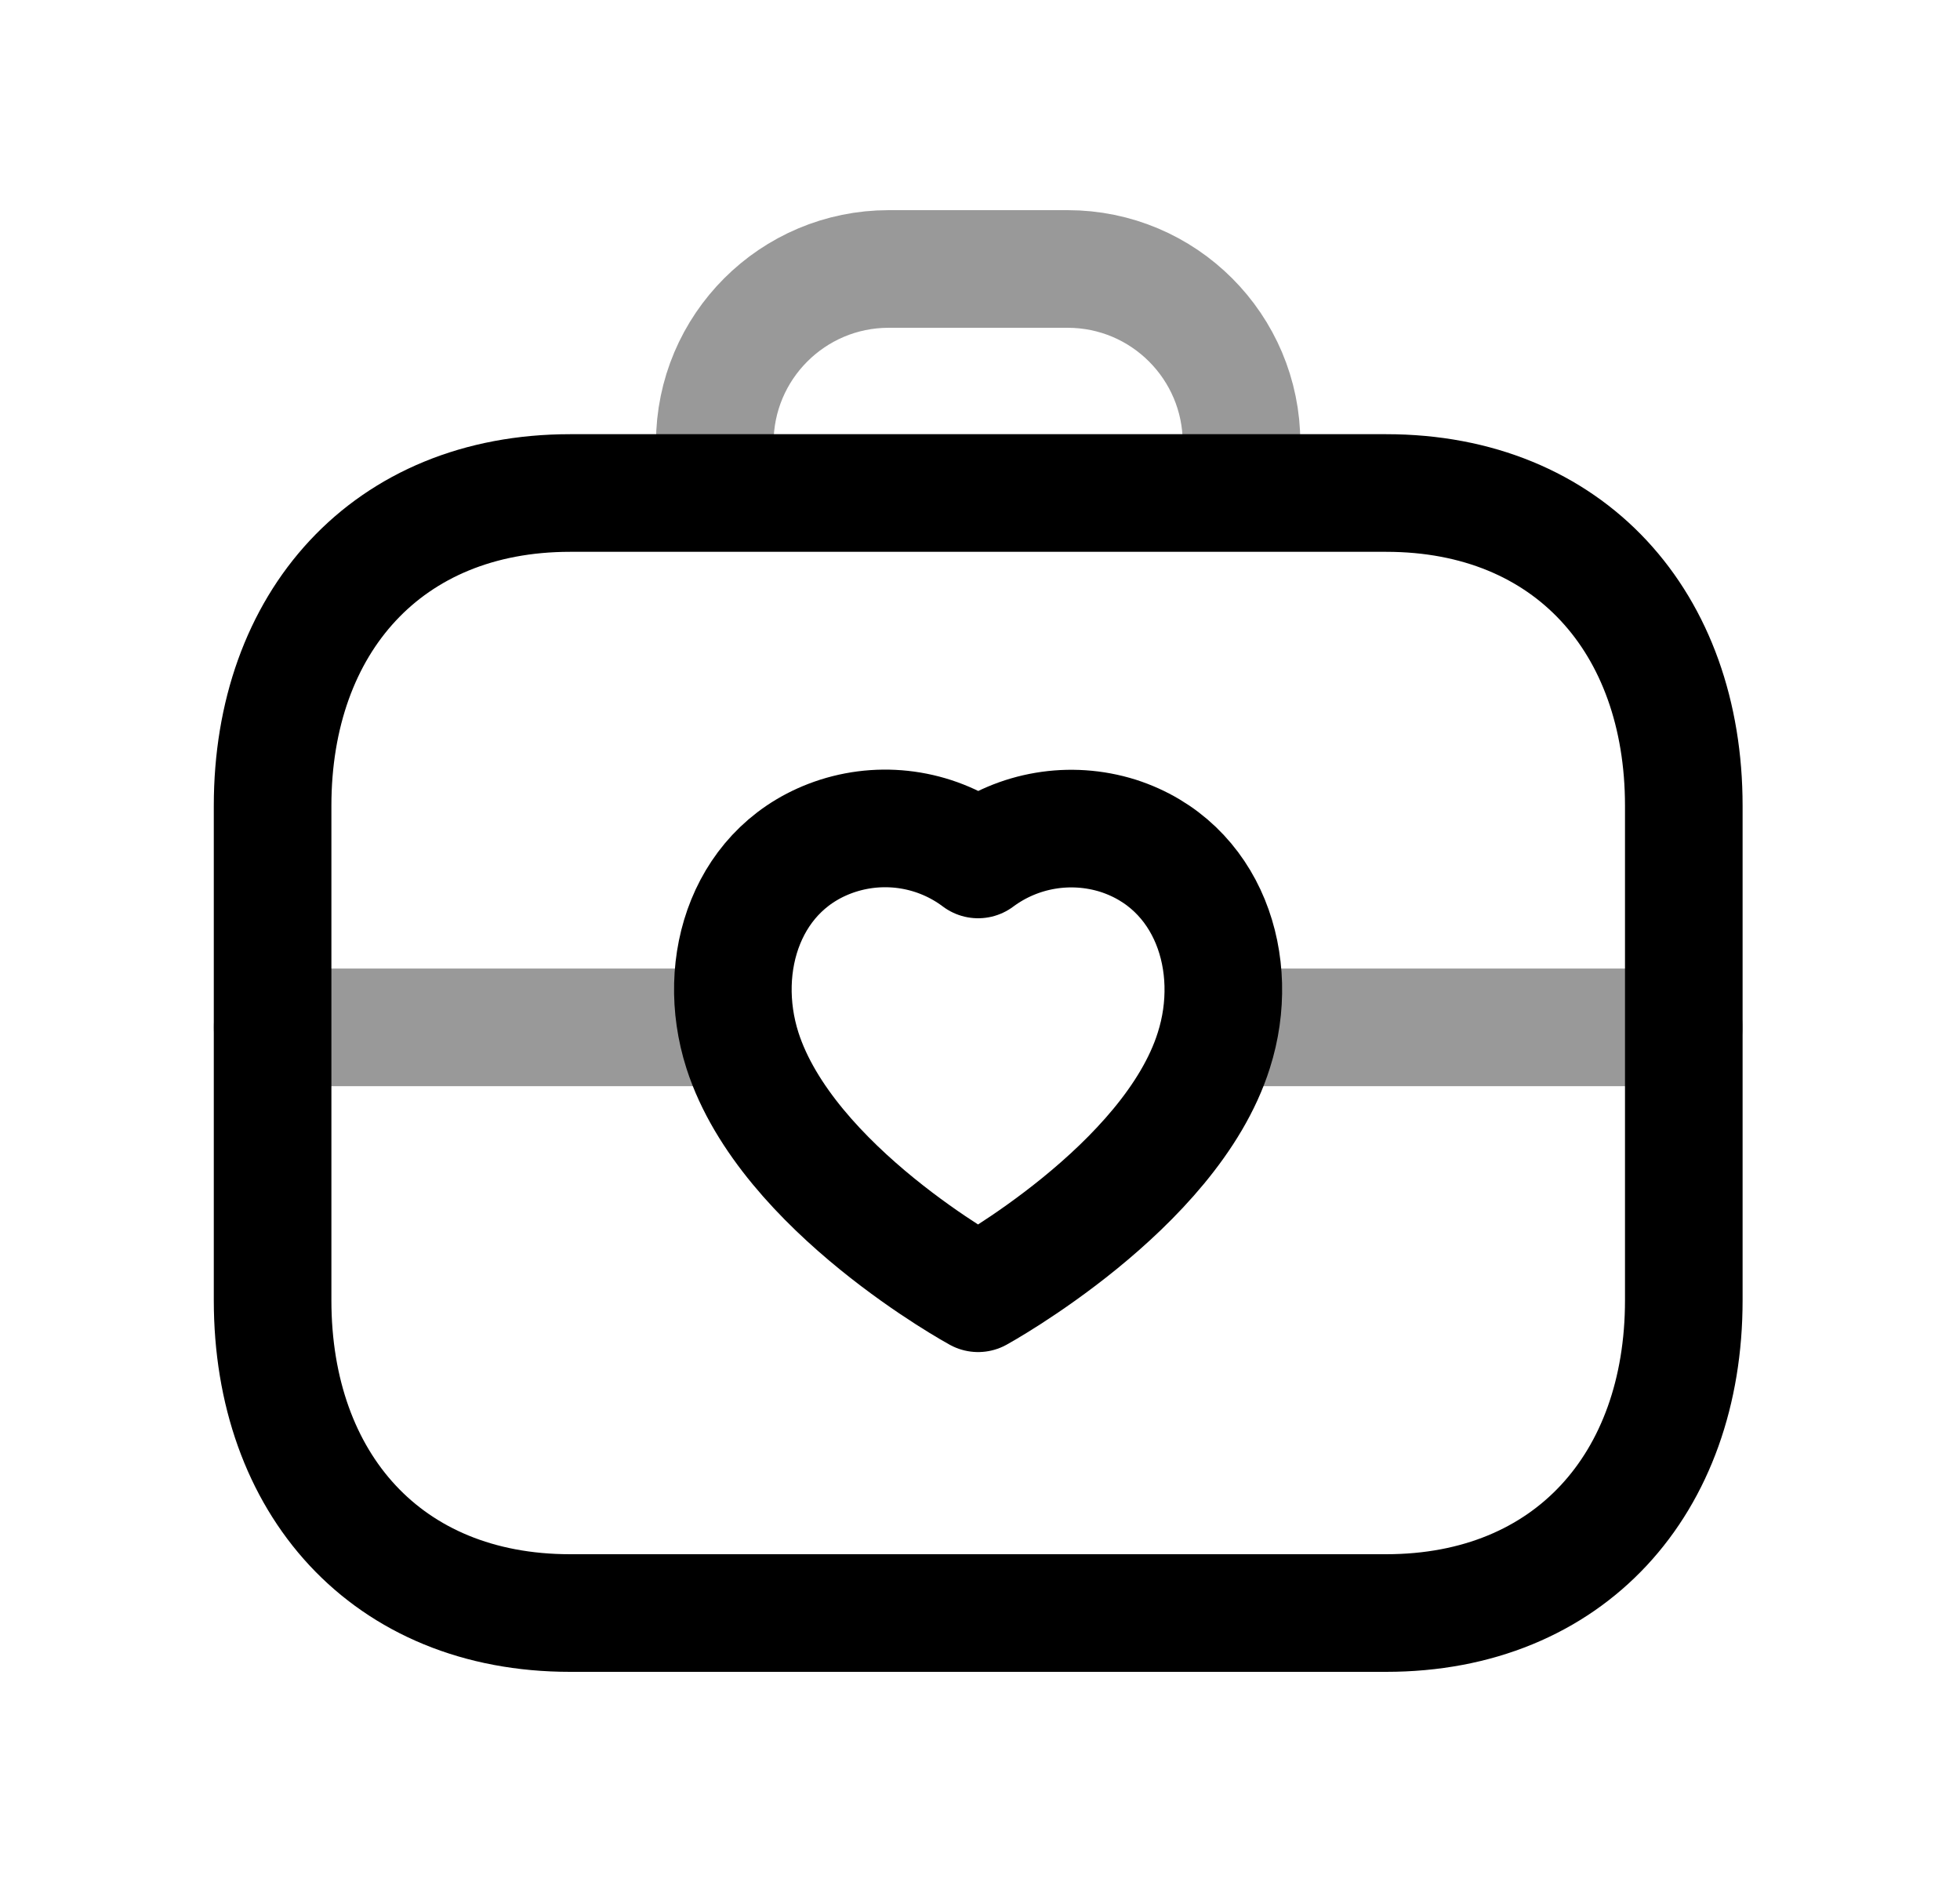 <svg width="25" height="24" viewBox="0 0 25 24" fill="none" xmlns="http://www.w3.org/2000/svg">
<path d="M7.271 6.287H17.681C20.02 6.287 21.477 7.938 21.477 10.276V16.582C21.477 18.919 20.02 20.57 17.68 20.57H7.271C4.932 20.57 3.477 18.919 3.477 16.582V10.276C3.477 7.938 4.939 6.287 7.271 6.287Z" stroke="black" stroke-width="1.5" stroke-linecap="round" stroke-linejoin="round"/>
<path fill-rule="evenodd" clip-rule="evenodd" d="M9.47 13.396C9.117 12.293 9.529 11.031 10.688 10.658C11.297 10.464 11.964 10.575 12.476 10.96C12.988 10.579 13.652 10.467 14.261 10.658C15.419 11.031 15.835 12.293 15.482 13.396C14.931 15.144 12.476 16.492 12.476 16.492C12.476 16.492 10.039 15.164 9.47 13.396Z" stroke="black" stroke-width="1.5" stroke-linecap="round" stroke-linejoin="round"/>
<path opacity="0.4" d="M15.836 6.272V5.649C15.836 4.423 14.843 3.43 13.617 3.43H11.336C10.111 3.43 9.117 4.423 9.117 5.649V6.272" stroke="black" stroke-width="1.5" stroke-linecap="round" stroke-linejoin="round"/>
<path opacity="0.4" d="M3.477 13.101H9.348" stroke="black" stroke-width="1.5" stroke-linecap="round" stroke-linejoin="round"/>
<path opacity="0.4" d="M15.605 13.101H21.477" stroke="black" stroke-width="1.5" stroke-linecap="round" stroke-linejoin="round"/>
</svg>